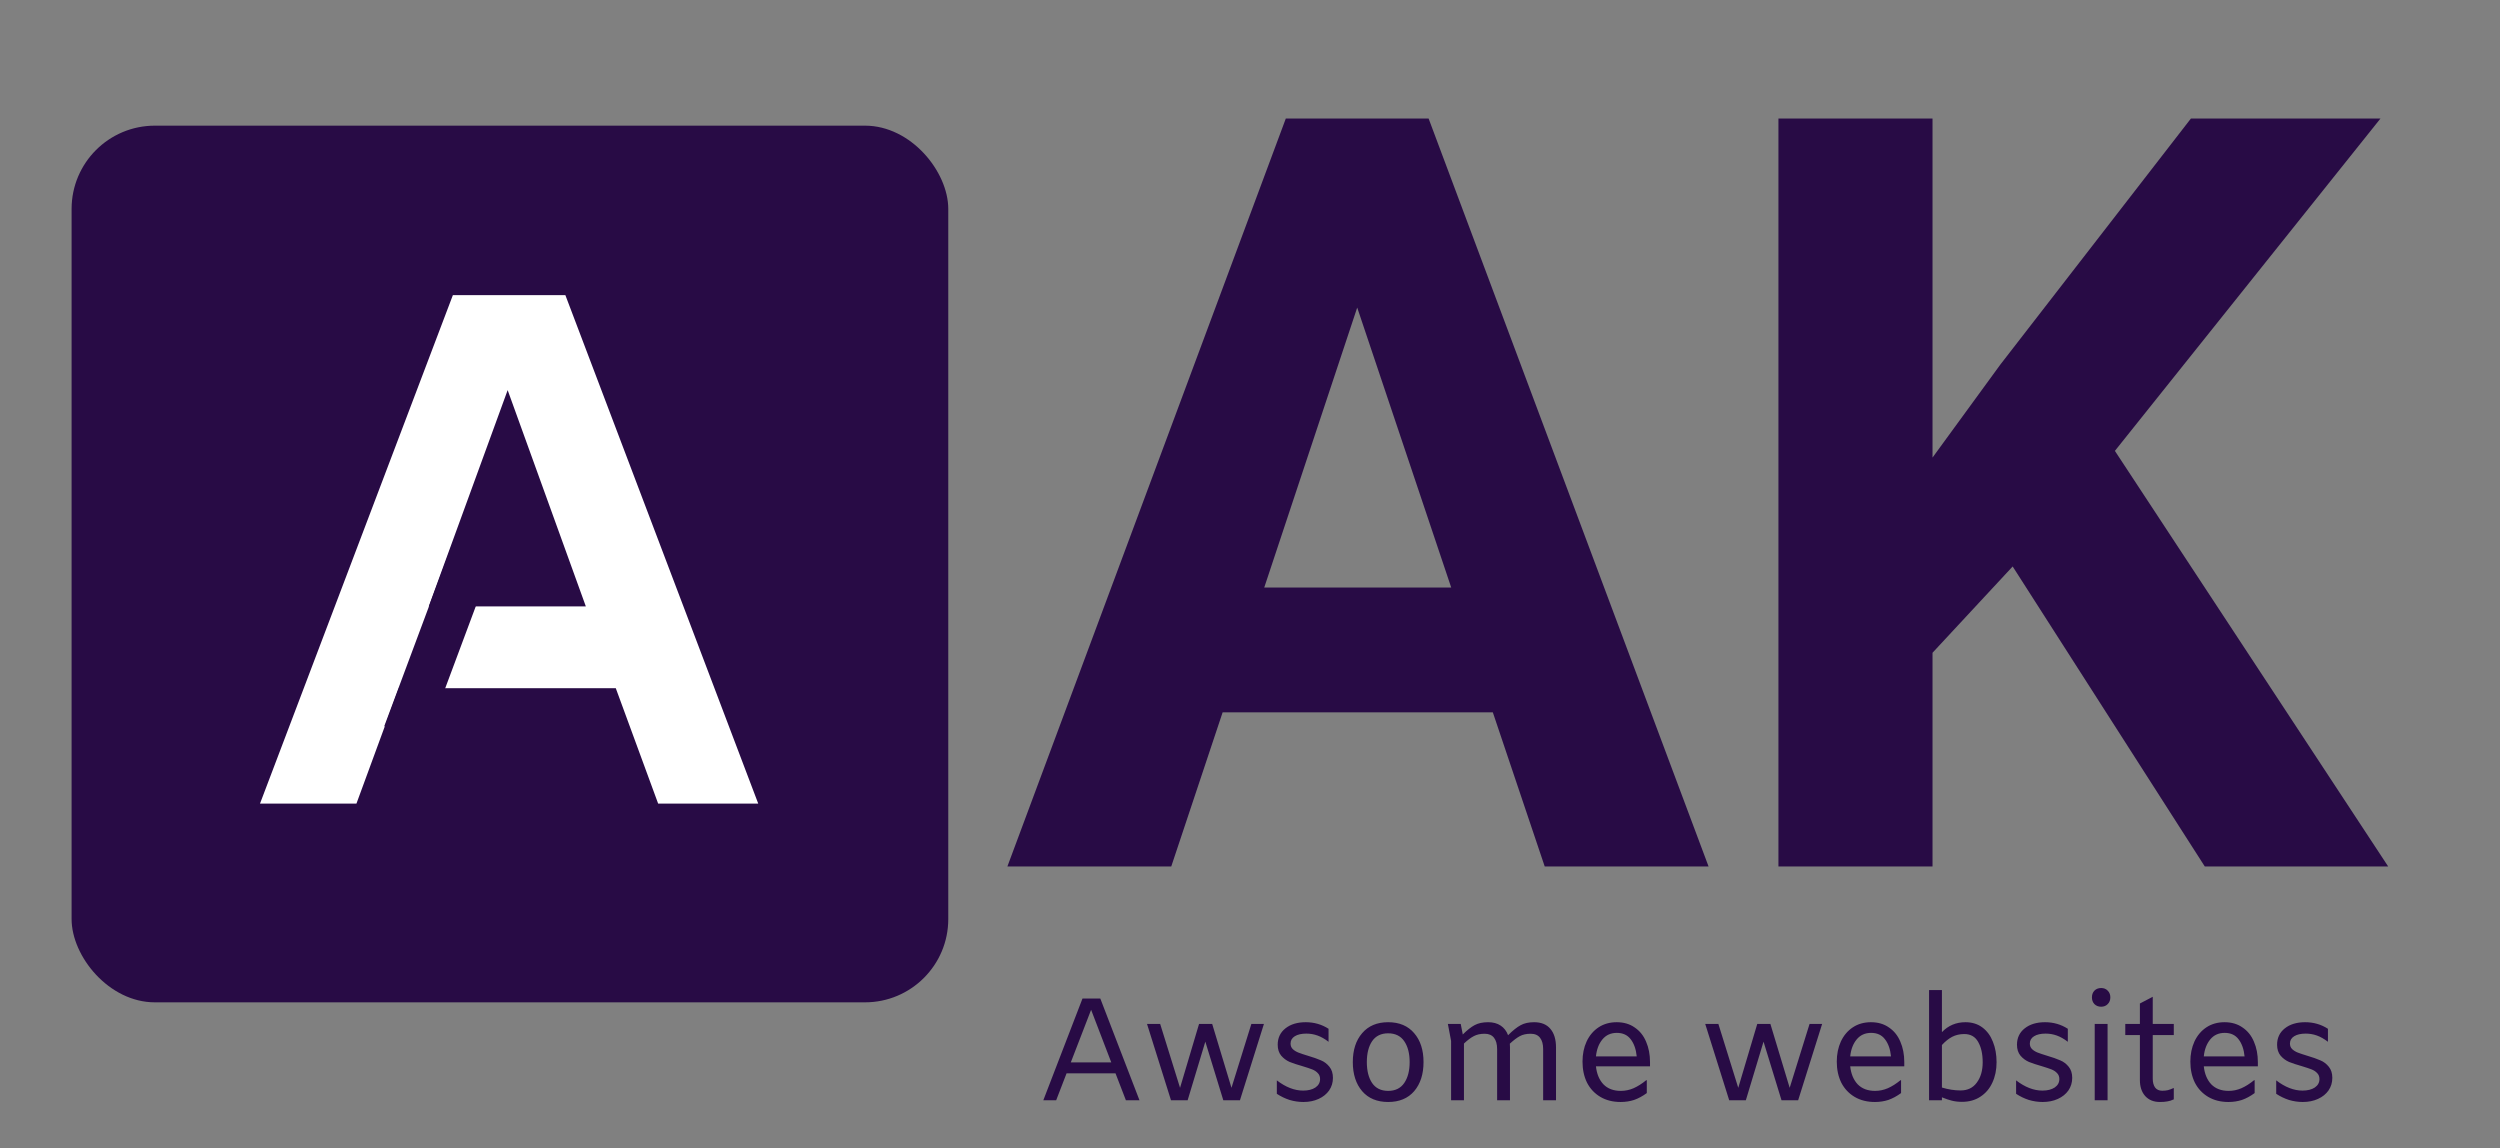 <svg width="1711" height="786" viewBox="0 0 1711 786" fill="none" xmlns="http://www.w3.org/2000/svg">
<rect x="0" y="0" width="1711" height="786" fill="#808080" stroke="none"/>
<g clip-path="url(#clip0_2:2)">
<path d="M1021.69 487.531H836.766L801.609 593H689.461L880.008 81.125H977.742L1169.34 593H1057.2L1021.69 487.531ZM865.242 402.102H993.211L928.875 210.5L865.242 402.102ZM1377.47 387.688L1322.62 446.75V593H1217.16V81.125H1322.62V313.156L1369.03 249.523L1499.46 81.125H1629.19L1447.43 308.586L1634.46 593H1508.95L1377.47 387.688Z" fill="#280B45"/>
<path d="M763.455 734.6H729.955L722.855 753H714.055L740.855 683.4H753.055L779.855 753H770.555L763.455 734.6ZM760.555 727.1L746.755 691.1L732.855 727.1H760.555ZM865.025 700.8L848.625 753H837.225L824.925 712.9L812.825 753H801.425L785.025 700.8H794.025L807.625 744.5L820.625 700.8H829.625L842.825 744.5L856.425 700.8H865.025ZM892.061 754.2C888.861 754.2 885.694 753.733 882.561 752.8C879.494 751.8 876.594 750.4 873.861 748.6V739.4C879.927 744.067 885.927 746.4 891.861 746.4C895.327 746.4 898.127 745.7 900.261 744.3C902.394 742.833 903.461 740.9 903.461 738.5C903.461 736.833 902.927 735.467 901.861 734.4C900.861 733.333 899.594 732.5 898.061 731.9C896.527 731.3 894.327 730.567 891.461 729.7C887.927 728.7 884.994 727.733 882.661 726.8C880.394 725.8 878.461 724.367 876.861 722.5C875.261 720.567 874.461 718.067 874.461 715C874.461 710.333 876.227 706.6 879.761 703.8C883.294 701 887.927 699.6 893.661 699.6C899.394 699.6 904.594 701.1 909.261 704.1V713C906.661 711 904.127 709.567 901.661 708.7C899.261 707.833 896.727 707.4 894.061 707.4C890.727 707.4 888.094 708 886.161 709.2C884.227 710.4 883.261 712.067 883.261 714.2C883.261 715.733 883.761 717 884.761 718C885.827 719 887.127 719.8 888.661 720.4C890.194 721 892.394 721.733 895.261 722.6C898.861 723.667 901.794 724.7 904.061 725.7C906.327 726.633 908.261 728.1 909.861 730.1C911.461 732.033 912.261 734.567 912.261 737.7C912.261 740.9 911.394 743.767 909.661 746.3C907.927 748.767 905.527 750.7 902.461 752.1C899.394 753.5 895.927 754.2 892.061 754.2ZM950.061 754.2C942.461 754.2 936.527 751.733 932.261 746.8C927.994 741.8 925.861 735.167 925.861 726.9C925.861 718.633 927.994 712.033 932.261 707.1C936.527 702.1 942.461 699.6 950.061 699.6C957.661 699.6 963.594 702.1 967.861 707.1C972.127 712.033 974.261 718.633 974.261 726.9C974.261 735.167 972.127 741.8 967.861 746.8C963.594 751.733 957.661 754.2 950.061 754.2ZM950.061 746.6C954.927 746.6 958.594 744.8 961.061 741.2C963.527 737.6 964.761 732.833 964.761 726.9C964.761 720.967 963.527 716.2 961.061 712.6C958.594 709 954.927 707.2 950.061 707.2C945.194 707.2 941.527 709 939.061 712.6C936.661 716.2 935.461 720.967 935.461 726.9C935.461 732.833 936.661 737.6 939.061 741.2C941.527 744.8 945.194 746.6 950.061 746.6ZM1049.93 699.6C1054.86 699.6 1058.59 701.133 1061.13 704.2C1063.66 707.2 1064.93 711.4 1064.93 716.8V753H1056.13V718C1056.13 714.667 1055.43 712.1 1054.03 710.3C1052.63 708.433 1050.49 707.5 1047.63 707.5C1044.69 707.5 1042.23 708.033 1040.23 709.1C1038.23 710.167 1035.93 711.9 1033.33 714.3C1033.39 714.833 1033.43 715.667 1033.43 716.8V753H1024.63V718C1024.63 714.667 1023.93 712.1 1022.53 710.3C1021.13 708.433 1018.99 707.5 1016.13 707.5C1013.19 707.5 1010.73 708.033 1008.73 709.1C1006.73 710.1 1004.46 711.8 1001.93 714.2V753H993.125V712.4L990.925 700.8H999.725L1001.13 708C1004.13 705 1006.83 702.867 1009.23 701.6C1011.69 700.267 1014.76 699.6 1018.43 699.6C1021.89 699.6 1024.76 700.367 1027.03 701.9C1029.36 703.433 1031.06 705.633 1032.13 708.5C1035.33 705.3 1038.16 703.033 1040.63 701.7C1043.09 700.3 1046.19 699.6 1049.93 699.6ZM1129.27 729.8H1092.27C1092.8 734.933 1094.5 739.033 1097.37 742.1C1100.3 745.1 1104.27 746.6 1109.27 746.6C1112.27 746.6 1115.17 746 1117.97 744.8C1120.84 743.533 1123.74 741.7 1126.67 739.3H1127.07V748.1C1124.14 750.233 1121.24 751.8 1118.37 752.8C1115.5 753.733 1112.44 754.2 1109.17 754.2C1103.84 754.2 1099.2 753.033 1095.27 750.7C1091.34 748.367 1088.3 745.133 1086.17 741C1084.1 736.8 1083.07 732 1083.07 726.6C1083.07 721.467 1084 716.867 1085.87 712.8C1087.8 708.667 1090.54 705.433 1094.07 703.1C1097.6 700.767 1101.74 699.6 1106.47 699.6C1111.27 699.6 1115.37 700.8 1118.77 703.2C1122.24 705.533 1124.84 708.767 1126.57 712.9C1128.37 717.033 1129.27 721.7 1129.27 726.9V729.8ZM1106.57 706.9C1102.44 706.9 1099.14 708.4 1096.67 711.4C1094.2 714.4 1092.74 718.267 1092.27 723H1120.17C1119.7 718.133 1118.34 714.233 1116.07 711.3C1113.87 708.367 1110.7 706.9 1106.57 706.9ZM1247.06 700.8L1230.66 753H1219.26L1206.96 712.9L1194.86 753H1183.46L1167.06 700.8H1176.06L1189.66 744.5L1202.66 700.8H1211.66L1224.86 744.5L1238.46 700.8H1247.06ZM1303.29 729.8H1266.29C1266.83 734.933 1268.53 739.033 1271.39 742.1C1274.33 745.1 1278.29 746.6 1283.29 746.6C1286.29 746.6 1289.19 746 1291.99 744.8C1294.86 743.533 1297.76 741.7 1300.69 739.3H1301.09V748.1C1298.16 750.233 1295.26 751.8 1292.39 752.8C1289.53 753.733 1286.46 754.2 1283.19 754.2C1277.86 754.2 1273.23 753.033 1269.29 750.7C1265.36 748.367 1262.33 745.133 1260.19 741C1258.13 736.8 1257.09 732 1257.09 726.6C1257.09 721.467 1258.03 716.867 1259.89 712.8C1261.83 708.667 1264.56 705.433 1268.09 703.1C1271.63 700.767 1275.76 699.6 1280.49 699.6C1285.29 699.6 1289.39 700.8 1292.79 703.2C1296.26 705.533 1298.86 708.767 1300.59 712.9C1302.39 717.033 1303.29 721.7 1303.29 726.9V729.8ZM1280.59 706.9C1276.46 706.9 1273.16 708.4 1270.69 711.4C1268.23 714.4 1266.76 718.267 1266.29 723H1294.19C1293.73 718.133 1292.36 714.233 1290.09 711.3C1287.89 708.367 1284.73 706.9 1280.59 706.9ZM1345.15 699.6C1349.69 699.6 1353.55 700.8 1356.75 703.2C1359.95 705.6 1362.35 708.867 1363.95 713C1365.62 717.133 1366.45 721.8 1366.45 727C1366.45 732.2 1365.49 736.867 1363.55 741C1361.69 745.067 1358.95 748.267 1355.35 750.6C1351.82 752.933 1347.62 754.1 1342.75 754.1C1340.29 754.1 1337.99 753.833 1335.85 753.3C1333.72 752.767 1331.45 752 1329.05 751V753H1320.25V677.6H1329.05V706.4C1333.39 701.867 1338.75 699.6 1345.15 699.6ZM1341.85 746.3C1346.65 746.3 1350.35 744.5 1352.95 740.9C1355.62 737.3 1356.95 732.667 1356.95 727C1356.95 721.333 1355.92 716.7 1353.85 713.1C1351.85 709.5 1348.69 707.7 1344.35 707.7C1341.29 707.7 1338.52 708.333 1336.05 709.6C1333.65 710.867 1331.32 712.733 1329.05 715.2V744.3C1333.39 745.633 1337.65 746.3 1341.85 746.3ZM1398.02 754.2C1394.82 754.2 1391.65 753.733 1388.52 752.8C1385.45 751.8 1382.55 750.4 1379.82 748.6V739.4C1385.88 744.067 1391.88 746.4 1397.82 746.4C1401.28 746.4 1404.08 745.7 1406.22 744.3C1408.35 742.833 1409.42 740.9 1409.42 738.5C1409.42 736.833 1408.88 735.467 1407.82 734.4C1406.82 733.333 1405.55 732.5 1404.02 731.9C1402.48 731.3 1400.28 730.567 1397.42 729.7C1393.88 728.7 1390.95 727.733 1388.62 726.8C1386.35 725.8 1384.42 724.367 1382.82 722.5C1381.22 720.567 1380.42 718.067 1380.42 715C1380.42 710.333 1382.18 706.6 1385.72 703.8C1389.25 701 1393.88 699.6 1399.62 699.6C1405.35 699.6 1410.55 701.1 1415.22 704.1V713C1412.62 711 1410.08 709.567 1407.62 708.7C1405.22 707.833 1402.68 707.4 1400.02 707.4C1396.68 707.4 1394.05 708 1392.12 709.2C1390.18 710.4 1389.22 712.067 1389.22 714.2C1389.22 715.733 1389.72 717 1390.72 718C1391.78 719 1393.08 719.8 1394.62 720.4C1396.15 721 1398.35 721.733 1401.22 722.6C1404.82 723.667 1407.75 724.7 1410.02 725.7C1412.28 726.633 1414.22 728.1 1415.82 730.1C1417.42 732.033 1418.22 734.567 1418.22 737.7C1418.22 740.9 1417.35 743.767 1415.62 746.3C1413.88 748.767 1411.48 750.7 1408.42 752.1C1405.35 753.5 1401.88 754.2 1398.02 754.2ZM1438.02 689C1436.15 689 1434.62 688.4 1433.42 687.2C1432.28 686 1431.72 684.467 1431.72 682.6C1431.72 680.733 1432.28 679.2 1433.42 678C1434.62 676.8 1436.15 676.2 1438.02 676.2C1439.88 676.2 1441.38 676.8 1442.52 678C1443.72 679.2 1444.32 680.733 1444.32 682.6C1444.32 684.467 1443.72 686 1442.52 687.2C1441.38 688.4 1439.88 689 1438.02 689ZM1442.42 700.8V753H1433.62V700.8H1442.42ZM1473.34 700.8H1487.74V708.4H1473.34V738.3C1473.34 740.767 1473.88 742.767 1474.94 744.3C1476.08 745.767 1477.71 746.5 1479.84 746.5C1481.31 746.5 1482.61 746.367 1483.74 746.1C1484.94 745.767 1486.28 745.267 1487.74 744.6V752.4C1486.21 753.133 1484.74 753.6 1483.34 753.8C1481.94 754.067 1480.24 754.2 1478.24 754.2C1473.98 754.2 1470.61 752.833 1468.14 750.1C1465.74 747.367 1464.54 743.733 1464.54 739.2V708.4H1454.54V700.8H1464.54V686.8L1473.34 682.2V700.8ZM1545.28 729.8H1508.28C1508.82 734.933 1510.52 739.033 1513.38 742.1C1516.32 745.1 1520.28 746.6 1525.28 746.6C1528.28 746.6 1531.18 746 1533.98 744.8C1536.85 743.533 1539.75 741.7 1542.68 739.3H1543.08V748.1C1540.15 750.233 1537.25 751.8 1534.38 752.8C1531.52 753.733 1528.45 754.2 1525.18 754.2C1519.85 754.2 1515.22 753.033 1511.28 750.7C1507.35 748.367 1504.32 745.133 1502.18 741C1500.12 736.8 1499.08 732 1499.08 726.6C1499.08 721.467 1500.02 716.867 1501.88 712.8C1503.82 708.667 1506.55 705.433 1510.08 703.1C1513.62 700.767 1517.75 699.6 1522.48 699.6C1527.28 699.6 1531.38 700.8 1534.78 703.2C1538.25 705.533 1540.85 708.767 1542.58 712.9C1544.38 717.033 1545.28 721.7 1545.28 726.9V729.8ZM1522.58 706.9C1518.45 706.9 1515.15 708.4 1512.68 711.4C1510.22 714.4 1508.75 718.267 1508.28 723H1536.18C1535.72 718.133 1534.35 714.233 1532.08 711.3C1529.88 708.367 1526.72 706.9 1522.58 706.9ZM1576.04 754.2C1572.84 754.2 1569.68 753.733 1566.54 752.8C1563.48 751.8 1560.58 750.4 1557.84 748.6V739.4C1563.91 744.067 1569.91 746.4 1575.84 746.4C1579.31 746.4 1582.11 745.7 1584.24 744.3C1586.38 742.833 1587.44 740.9 1587.44 738.5C1587.44 736.833 1586.91 735.467 1585.84 734.4C1584.84 733.333 1583.58 732.5 1582.04 731.9C1580.51 731.3 1578.31 730.567 1575.44 729.7C1571.91 728.7 1568.98 727.733 1566.64 726.8C1564.38 725.8 1562.44 724.367 1560.84 722.5C1559.24 720.567 1558.44 718.067 1558.44 715C1558.44 710.333 1560.21 706.6 1563.74 703.8C1567.28 701 1571.91 699.6 1577.64 699.6C1583.38 699.6 1588.58 701.1 1593.24 704.1V713C1590.64 711 1588.11 709.567 1585.64 708.7C1583.24 707.833 1580.71 707.4 1578.04 707.4C1574.71 707.4 1572.08 708 1570.14 709.2C1568.21 710.4 1567.24 712.067 1567.24 714.2C1567.24 715.733 1567.74 717 1568.74 718C1569.81 719 1571.11 719.8 1572.64 720.4C1574.18 721 1576.38 721.733 1579.24 722.6C1582.84 723.667 1585.78 724.7 1588.04 725.7C1590.31 726.633 1592.24 728.1 1593.84 730.1C1595.44 732.033 1596.24 734.567 1596.24 737.7C1596.24 740.9 1595.38 743.767 1593.64 746.3C1591.91 748.767 1589.51 750.7 1586.44 752.1C1583.38 753.5 1579.91 754.2 1576.04 754.2Z" fill="#280B45"/>
<rect x="49" y="86" width="600" height="600" rx="57" fill="#280B45"/>
<path d="M421.441 471H272.941L243.941 550H177.941L309.941 202H386.941L518.941 550H450.441L421.441 471ZM400.941 415L347.441 267L293.441 415H400.941Z" fill="white"/>
<line x1="324.054" y1="376.242" x2="277.054" y2="502.242" stroke="#280B45" stroke-width="30"/>
</g>
<defs>
<clipPath id="clip0_2:2">
<rect width="1711" height="786" fill="white"/>
</clipPath>
</defs>
</svg>
